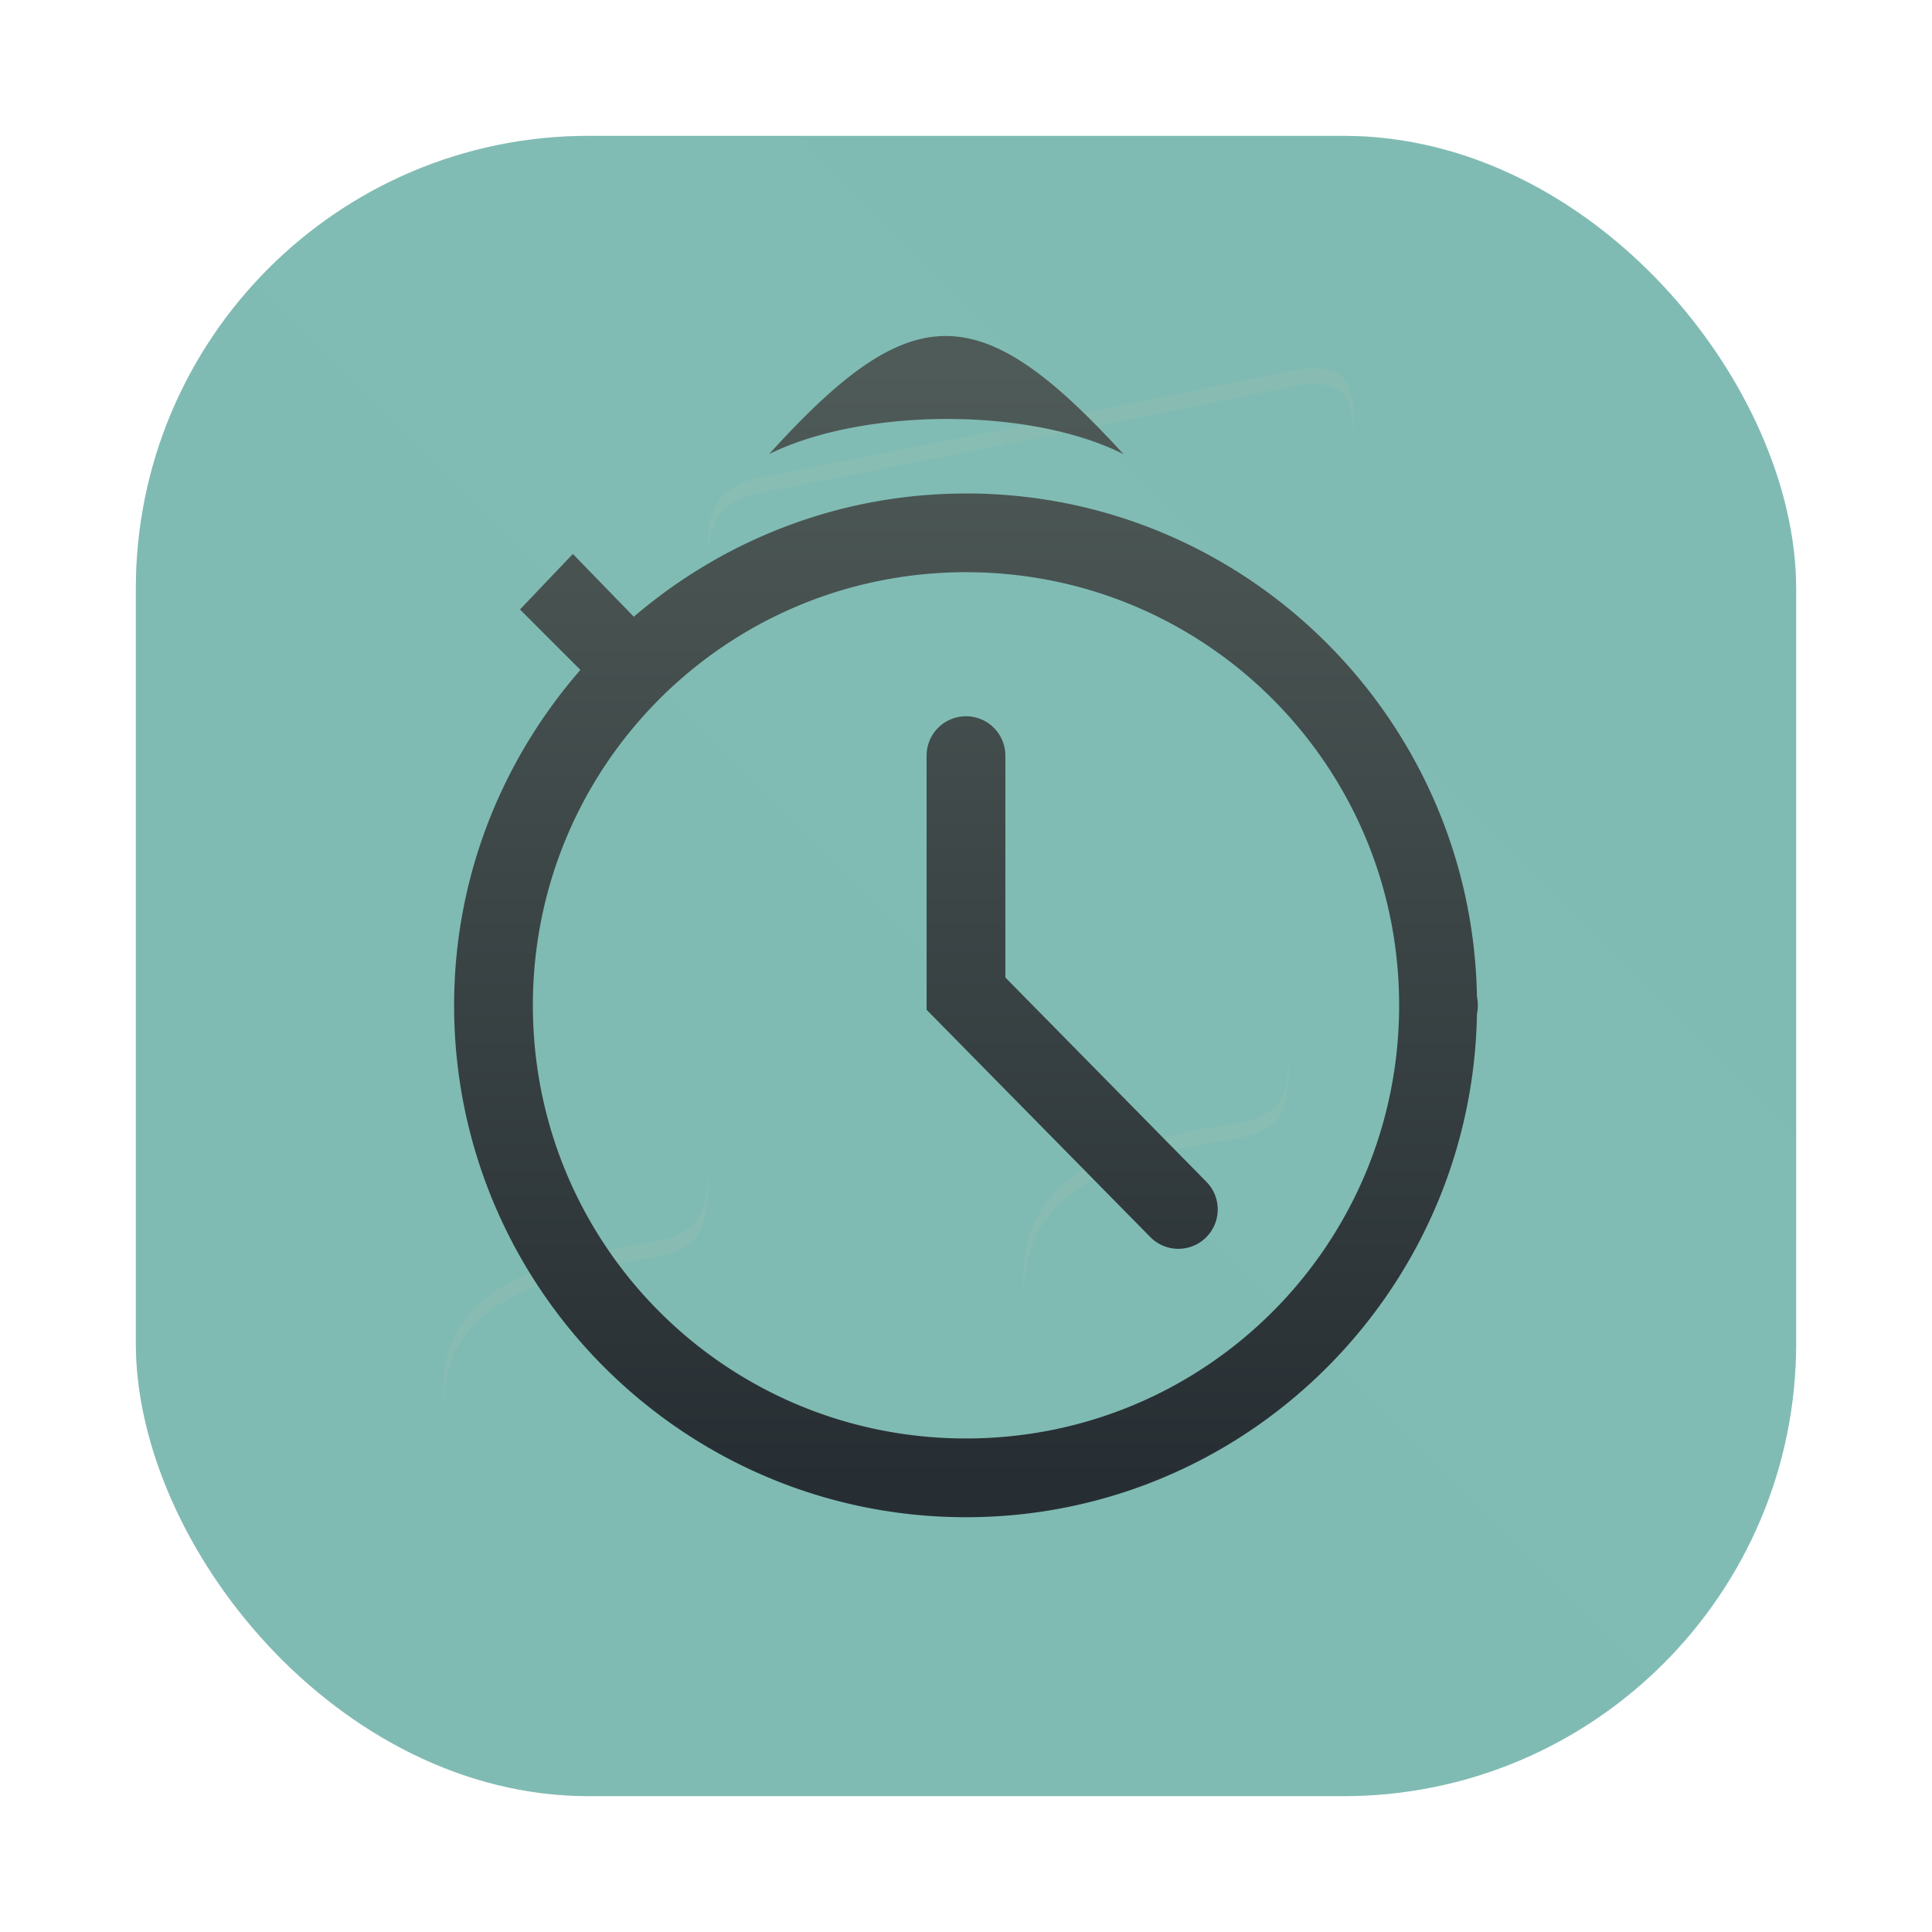 <?xml version="1.0" encoding="UTF-8"?>
<svg width="64" height="64" version="1.1" xmlns="http://www.w3.org/2000/svg" xmlns:cc="http://creativecommons.org/ns#" xmlns:dc="http://purl.org/dc/elements/1.1/" xmlns:rdf="http://www.w3.org/1999/02/22-rdf-syntax-ns#" xmlns:xlink="http://www.w3.org/1999/xlink">
 <defs>
  <linearGradient id="linearGradient947" x1="31.952" x2="31.952" y1="49.045" y2="12.132" gradientUnits="userSpaceOnUse">
   <stop stop-color="#272e33" offset="0"/>
   <stop stop-color="#4f5b58" offset="1"/>
  </linearGradient>
  <style type="text/css"/>
  <style type="text/css"/>
  <filter id="filter1057" x="-.027" y="-.027" width="1.054" height="1.054" color-interpolation-filters="sRGB">
   <feGaussianBlur stdDeviation="0.619"/>
  </filter>
  <linearGradient id="linearGradient1053" x1="-127" x2="-72" y1="60" y2="5" gradientTransform="translate(131.5 -.51)" gradientUnits="userSpaceOnUse">
   <stop stop-color="#7fbbb3" offset="0"/>
   <stop stop-color="#7fbbb3" stop-opacity=".996" offset="1"/>
  </linearGradient>
 </defs>
 <rect x="4.5" y="4.5" width="55" height="55" ry="15" fill="#1e2326" filter="url(#filter1057)" opacity=".3" stroke-linecap="round" stroke-width="2.744"/>
 <rect x="4.5" y="4.5" width="55" height="55" ry="15" fill="url(#linearGradient1053)" stroke-linecap="round" stroke-width="2.744"/>
 <rect x="170.25" y="5.119" width="56.002" height="56.002" rx="13.002" ry="13.002" fill="#d3c6aa" stroke-width="3.78"/>
 <g transform="matrix(3.78 0 0 3.78 -79.345 .148)">
  <path transform="matrix(.265 0 0 .265 20.993 -.039)" d="m43.527 12.188c-0.337-0.007-0.758 0.054-1.287 0.174l-8.865 1.799-0.193 0.039-8.047 1.588c-1.479 0.316-1.765 1.141-1.73 2.445v0.498c-0.033-1.297 0.257-2.119 1.73-2.434l8.047-1.588 0.193-0.039 8.865-1.799c0.529-0.119 0.95-0.181 1.287-0.174v0.002c1.011 0.02 1.249 0.64 1.25 2.033v-0.51c-6.24e-4 -1.394-0.239-2.013-1.25-2.033v-0.002zm-17.957 14.119c-0.008 0.232 0.003 0.492 0.002 0.789v-0.51c4.52e-4 -0.104-5.56e-4 -0.183-0.002-0.279zm17.053 8.516c-0.067 1.423-0.211 2.077-1.853 2.34-5.827 0.867-6.973 2.804-6.938 5.369 7.52e-4 0.055 0.015 0.104 0.018 0.158 0.079-2.388 1.367-4.193 6.92-5.019 1.646-0.263 1.786-0.918 1.853-2.35v-0.498zm-19.195 3.779c-0.067 1.427-0.225 2.212-1.869 2.475-5.827 0.867-6.957 2.671-6.922 5.236 7.64e-4 0.056 0.015 0.107 0.018 0.162 0.078-2.377 1.351-4.062 6.904-4.889 1.646-0.263 1.802-1.049 1.869-2.481v-0.504zm2.168 4.182v0.51c0.02 0.34 0.023 0.675 0.025 1.008 0.011-0.492 0.005-1.001-0.025-1.518z" fill="#d3c6aa" opacity=".1"/>
 </g>
 <path d="m31.33 11.131c-1.748 0-3.49 1.303-5.852 3.912 3.077-1.524 8.59-1.58 11.738 0-2.384-2.609-4.138-3.912-5.887-3.912zm0.67 5.215v0.002c-4.2 0-8.04 1.545-11.004 4.082l-2.019-2.08-1.752 1.84 2.002 2.002c-2.597 2.98-4.184 6.861-4.184 11.113 0 9.351 7.607 16.955 16.957 16.955 9.254 0 16.769-7.455 16.926-16.672a1.304 1.304 0 0 0 0.029-0.285 1.304 1.304 0 0 0-0.029-0.289c-0.159-9.209-7.674-16.668-16.926-16.668zm0 2.609c7.941 0 14.348 6.412 14.348 14.348 0 7.942-6.404 14.348-14.348 14.348-7.942 0-14.348-6.404-14.348-14.348 0-7.937 6.407-14.348 14.348-14.348zm-0.02 4.773a1.304 1.304 0 0 0-1.285 1.322v8.4l7.41 7.529a1.304 1.304 0 1 0 1.859-1.83l-6.66-6.768v-7.332a1.304 1.304 0 0 0-1.324-1.322z" color-rendering="auto" fill="url(#linearGradient947)" image-rendering="auto" shape-rendering="auto" stroke-width="1.304"/>
 <circle cx="-1323" cy="-1265.5" r="0" fill="#495156"/>
 <circle cx="-223.41" cy="-.085" r="0" fill="#495156" fill-rule="evenodd"/>
</svg>
